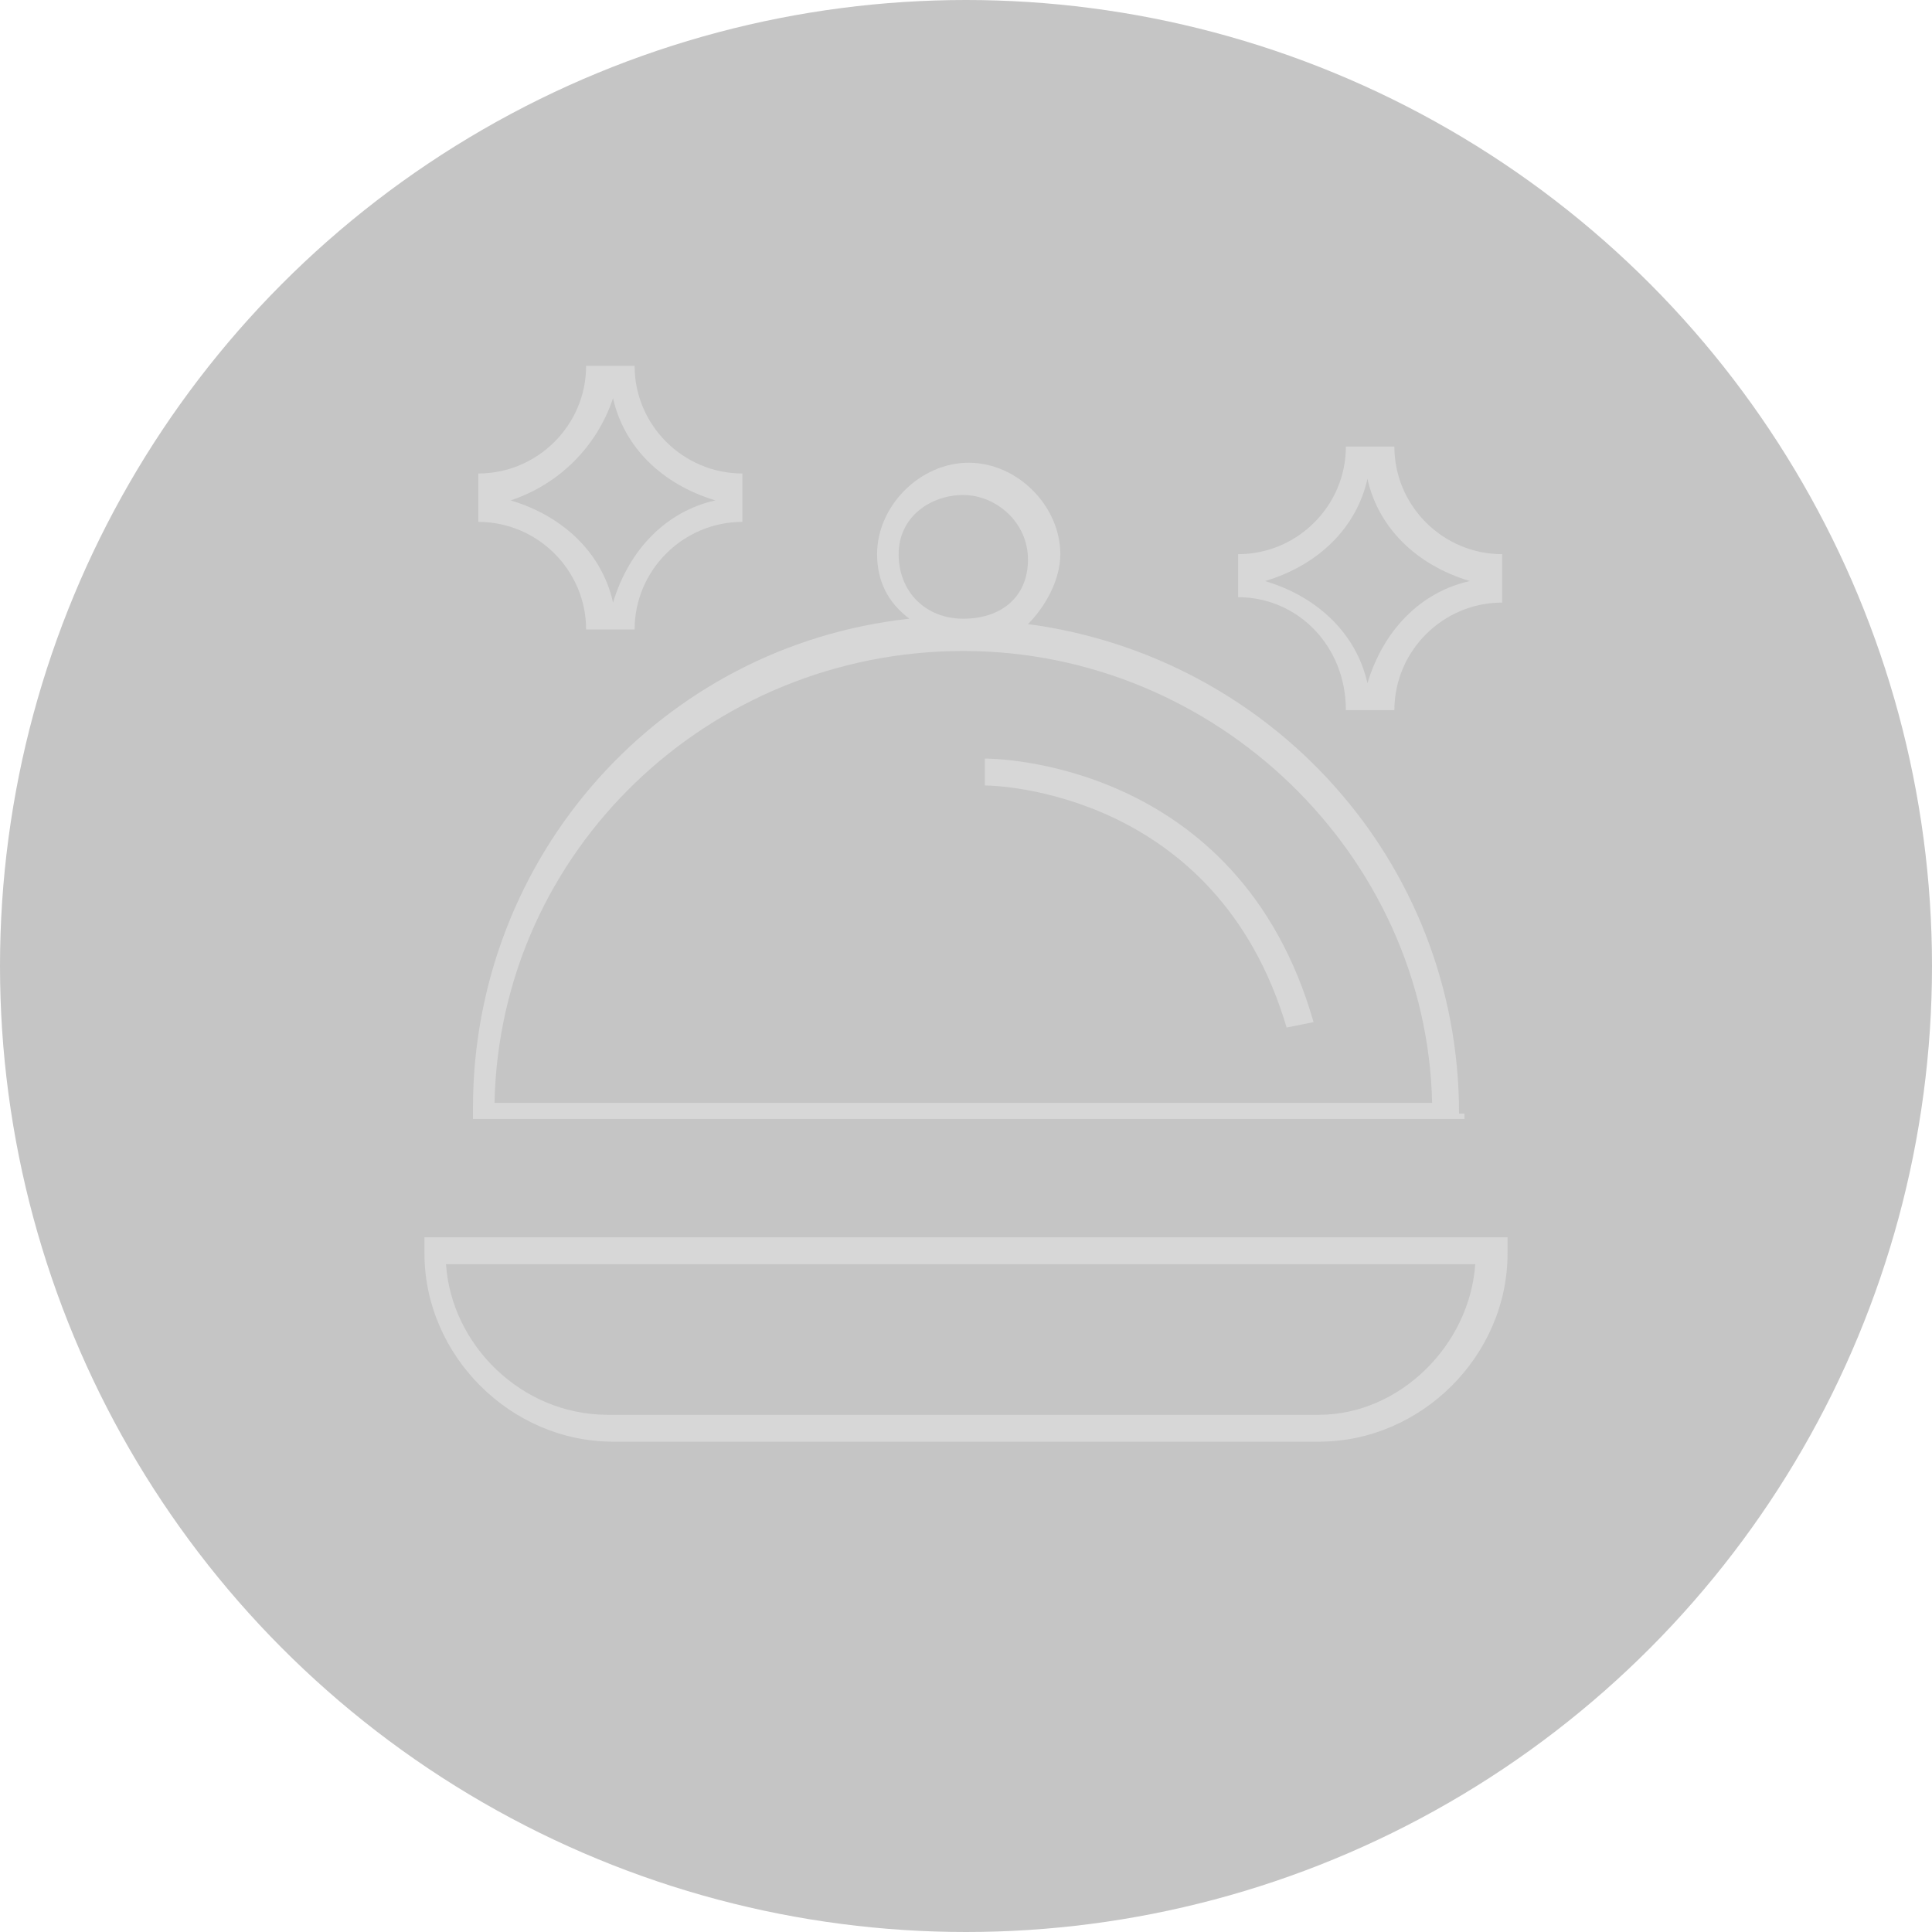 <svg width="264" height="264" viewBox="0 0 264 264" fill="none" xmlns="http://www.w3.org/2000/svg">
<circle cx="132" cy="132" r="132" fill="#C5C5C5"/>
<path d="M58 169.07V171.275C58 185.24 69.781 197 83.771 197H180.229C194.219 197 206 185.24 206 171.275V169.07H58ZM180.229 193.325H83.035C71.254 193.325 61.682 183.77 60.945 172.745H201.582C200.846 183.77 191.274 193.325 180.229 193.325Z" fill="#D7D7D7"/>
<path d="M199.373 152.165C199.373 117.62 173.602 89.69 140.468 85.28C142.677 83.075 144.886 79.4 144.886 75.725C144.886 69.11 138.995 63.23 132.368 63.23C125.741 63.23 119.851 69.11 119.851 75.725C119.851 79.4 121.323 82.34 124.269 84.545C90.398 88.22 64.627 116.885 64.627 151.43V152.9H200.109V152.165H199.373ZM131.632 67.64C136.05 67.64 140.468 71.315 140.468 76.46C140.468 81.605 136.786 84.545 131.632 84.545C126.478 84.545 122.796 80.87 122.796 75.725C122.796 70.58 127.214 67.64 131.632 67.64ZM67.572 150.695C68.308 116.15 97.025 88.955 131.632 88.955C166.239 88.955 194.955 116.885 195.692 150.695H67.572Z" fill="#D7D7D7"/>
<path d="M134.577 103.655V107.33C136.05 107.33 166.239 108.065 175.811 140.405L179.493 139.67C169.184 103.655 135.313 103.655 134.577 103.655Z" fill="#D7D7D7"/>
<path d="M80.09 86.015H86.716C86.716 77.93 93.343 71.315 101.443 71.315V64.7C93.343 64.7 86.716 58.085 86.716 50H80.09C80.09 58.085 73.463 64.7 65.363 64.7V71.315C73.463 71.315 80.09 77.93 80.09 86.015ZM83.771 54.41C85.244 61.025 90.398 66.17 97.761 68.375C91.134 69.845 85.98 74.99 83.771 82.34C82.299 75.725 77.144 70.58 69.781 68.375C76.408 66.17 81.562 61.025 83.771 54.41Z" fill="#D7D7D7"/>
<path d="M183.91 97.04H190.537C190.537 88.955 197.164 82.34 205.264 82.34V75.725C197.164 75.725 190.537 69.11 190.537 61.025H183.91C183.91 69.11 177.284 75.725 169.184 75.725V81.605C177.284 81.605 183.91 88.22 183.91 97.04ZM186.856 65.435C188.328 72.05 193.483 77.195 200.846 79.4C194.219 80.87 189.065 86.015 186.856 93.365C185.383 86.75 180.229 81.605 172.866 79.4C180.229 77.195 185.383 72.05 186.856 65.435Z" fill="#D7D7D7"/>
</svg>
